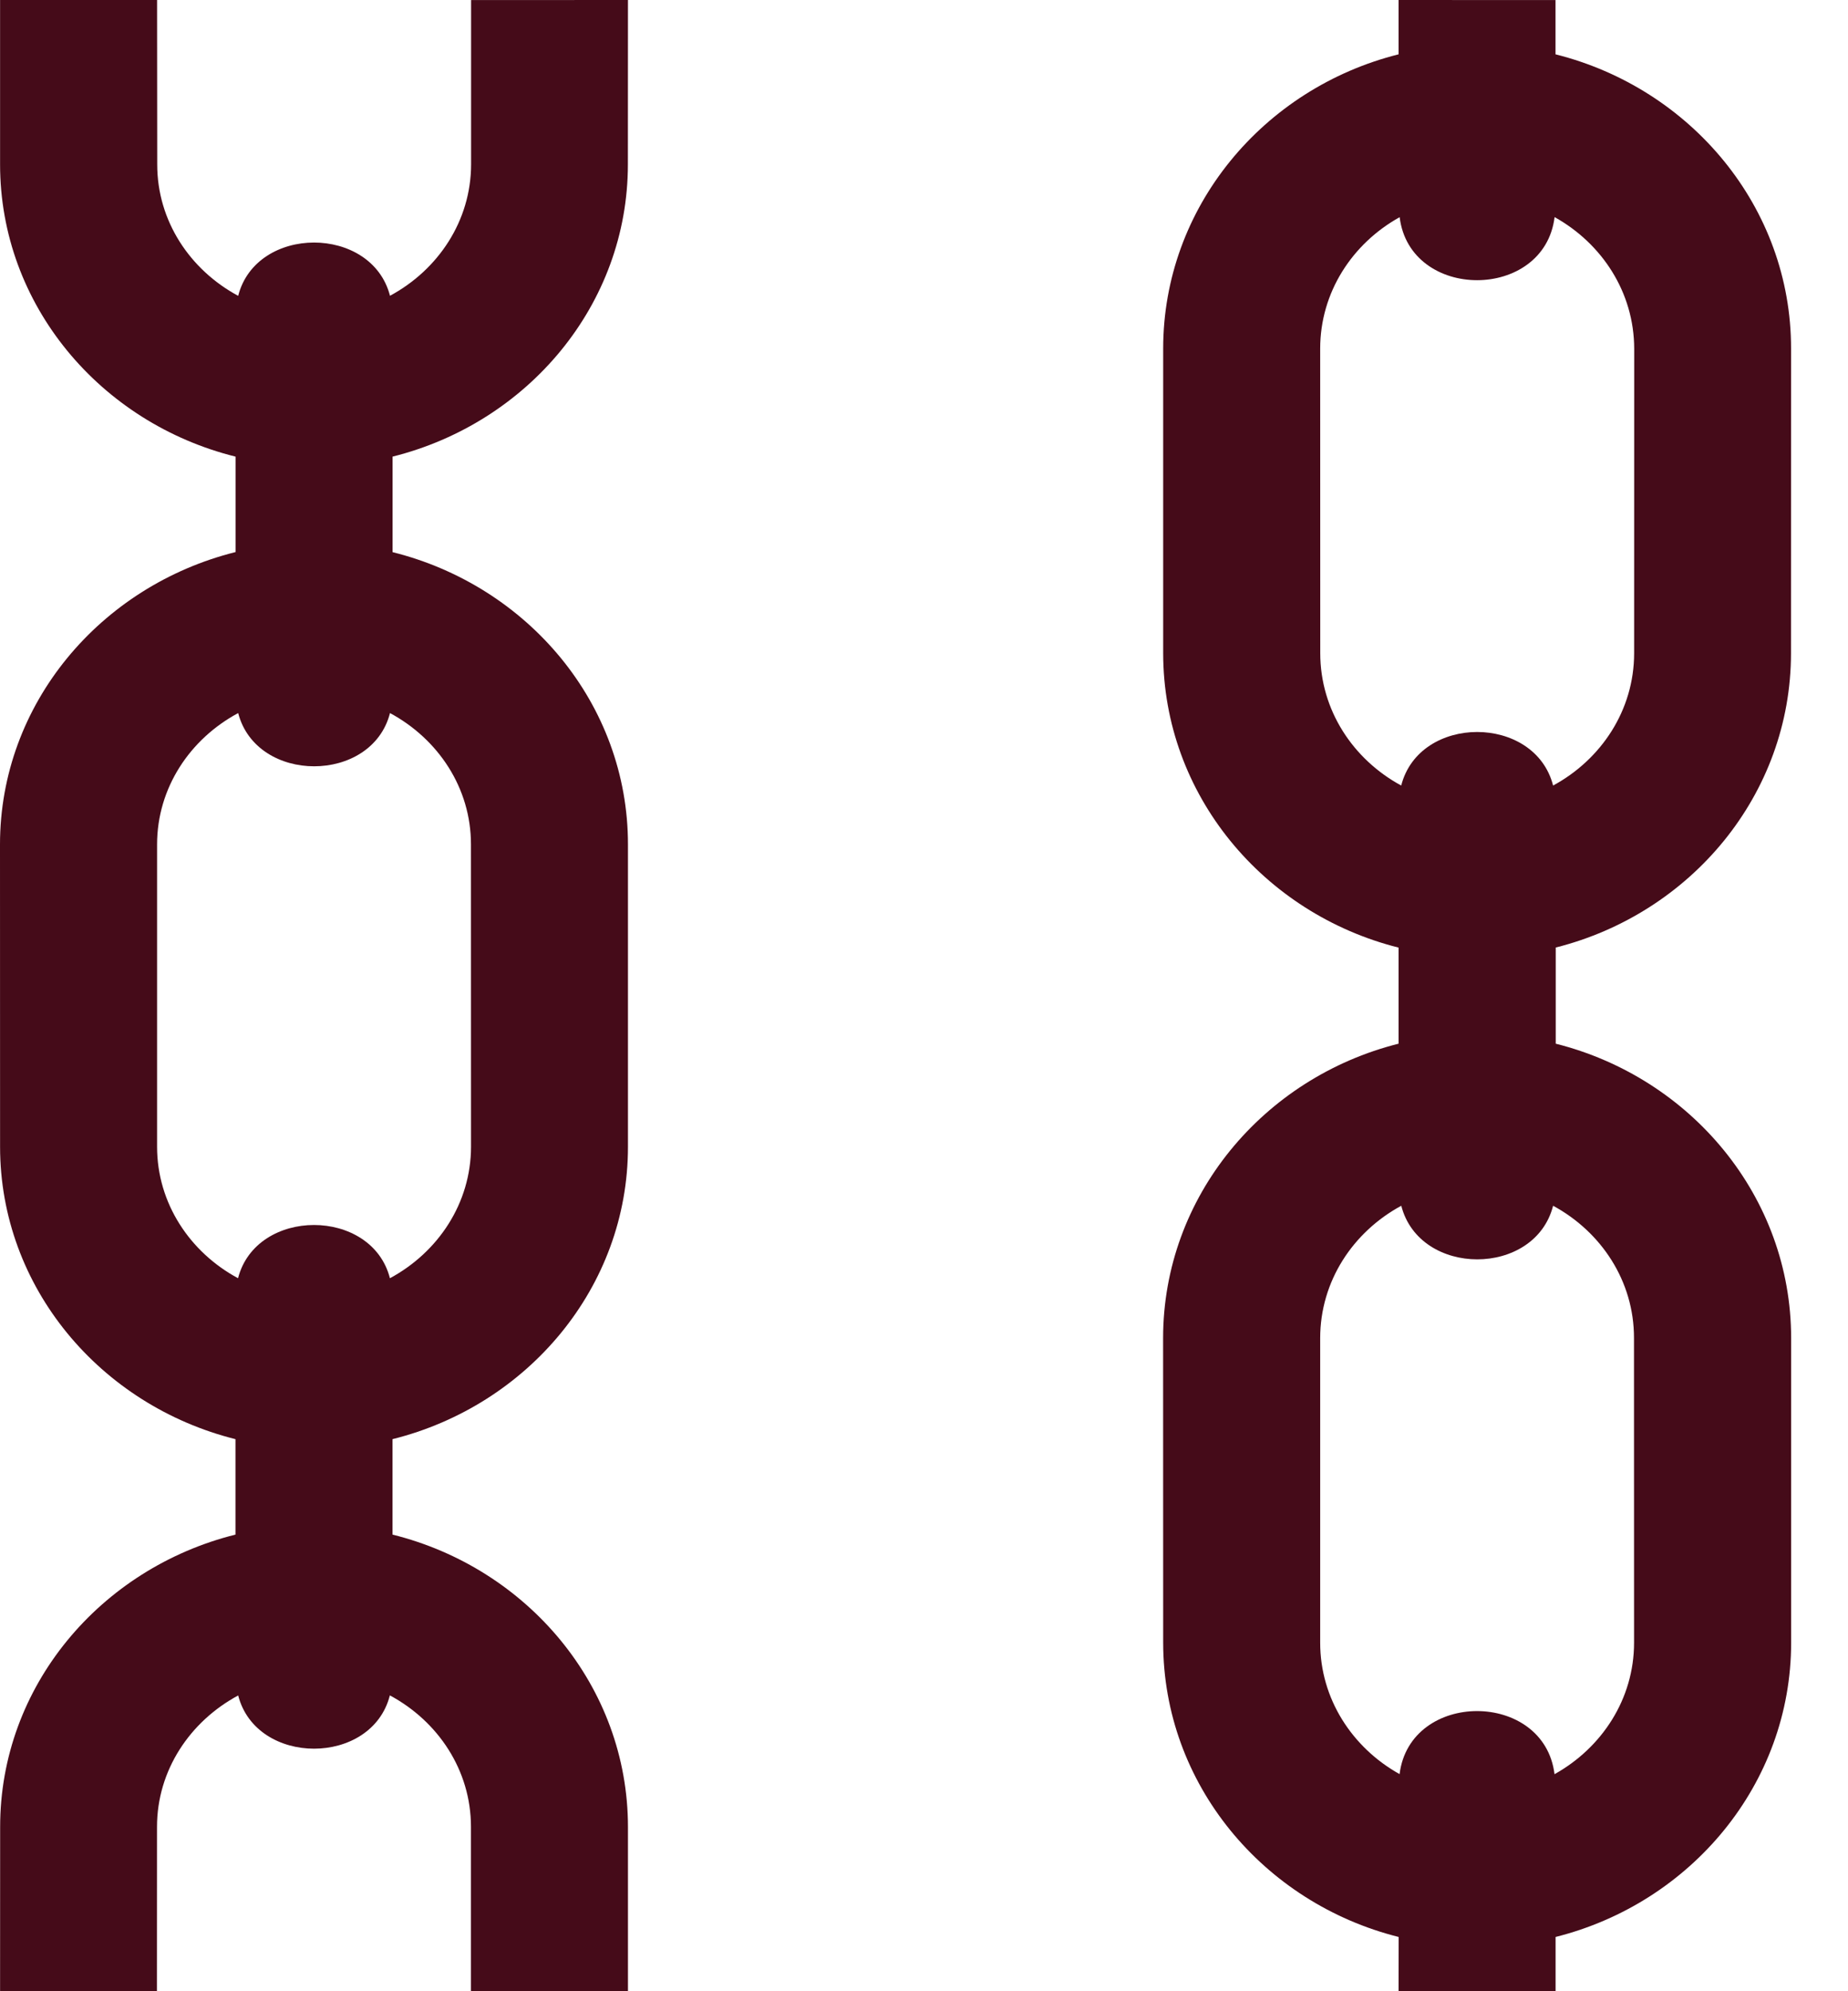 <svg width="26" height="28" viewBox="0 0 26 28" fill="none" xmlns="http://www.w3.org/2000/svg">
<path d="M5.523 7.764V6.421C7.425 5.946 8.834 4.287 8.834 2.31L8.835 0L6.628 0.001L6.628 2.311C6.627 3.108 6.163 3.795 5.487 4.159C5.229 3.161 3.606 3.161 3.351 4.16C2.674 3.796 2.211 3.108 2.212 2.311L2.21 0H0.001V2.311C0.001 4.288 1.413 5.949 3.314 6.421V7.763C1.412 8.238 0 9.898 0 11.874L0.001 16.125C0.001 18.101 1.411 19.762 3.313 20.237L3.313 21.579C1.412 22.053 0.001 23.713 0.002 25.689L0.001 28L2.208 27.999L2.209 25.689C2.209 24.892 2.674 24.205 3.351 23.841C3.607 24.839 5.231 24.839 5.485 23.84C6.162 24.203 6.626 24.891 6.626 25.688V28L8.835 27.999V25.689C8.834 23.713 7.423 22.051 5.522 21.579V20.237C7.424 19.763 8.835 18.102 8.835 16.126V11.875C8.836 9.898 7.426 8.238 5.523 7.764ZM5.486 17.974C5.23 16.976 3.606 16.976 3.349 17.974C2.673 17.61 2.21 16.921 2.21 16.125V11.875C2.21 11.078 2.674 10.39 3.351 10.027C3.609 11.025 5.231 11.025 5.487 10.027C6.163 10.391 6.627 11.078 6.626 11.875L6.627 16.125C6.626 16.922 6.162 17.61 5.486 17.974Z" fill="#450B19"/>
<path d="M21.888 14.676V13.324C23.789 12.846 25.198 11.174 25.198 9.184L25.199 4.903C25.201 2.914 23.789 1.241 21.885 0.764V0.001L19.677 0V0.764C17.776 1.24 16.365 2.913 16.365 4.903V9.185C16.366 11.175 17.776 12.848 19.677 13.325V14.676C17.776 15.153 16.365 16.825 16.364 18.815L16.365 23.097C16.365 25.087 17.775 26.76 19.678 27.237L19.677 27.999L21.886 28V27.237C23.789 26.76 25.2 25.087 25.2 23.098V18.817C25.2 16.826 23.79 15.154 21.888 14.676ZM18.575 9.185L18.574 4.903C18.574 4.109 19.027 3.423 19.692 3.054C19.838 4.236 21.726 4.235 21.872 3.053C22.537 3.423 22.991 4.109 22.992 4.905L22.991 9.185C22.991 9.988 22.527 10.68 21.851 11.046C21.594 10.042 19.97 10.042 19.714 11.046C19.038 10.68 18.575 9.987 18.575 9.185ZM21.871 24.948C21.725 23.765 19.838 23.765 19.691 24.947C19.027 24.577 18.573 23.89 18.574 23.097V18.817C18.574 18.014 19.038 17.321 19.715 16.955C19.973 17.96 21.595 17.96 21.851 16.955C22.527 17.321 22.991 18.014 22.989 18.817L22.99 23.097C22.991 23.891 22.536 24.578 21.871 24.948Z" fill="#450B19"/>
</svg>
